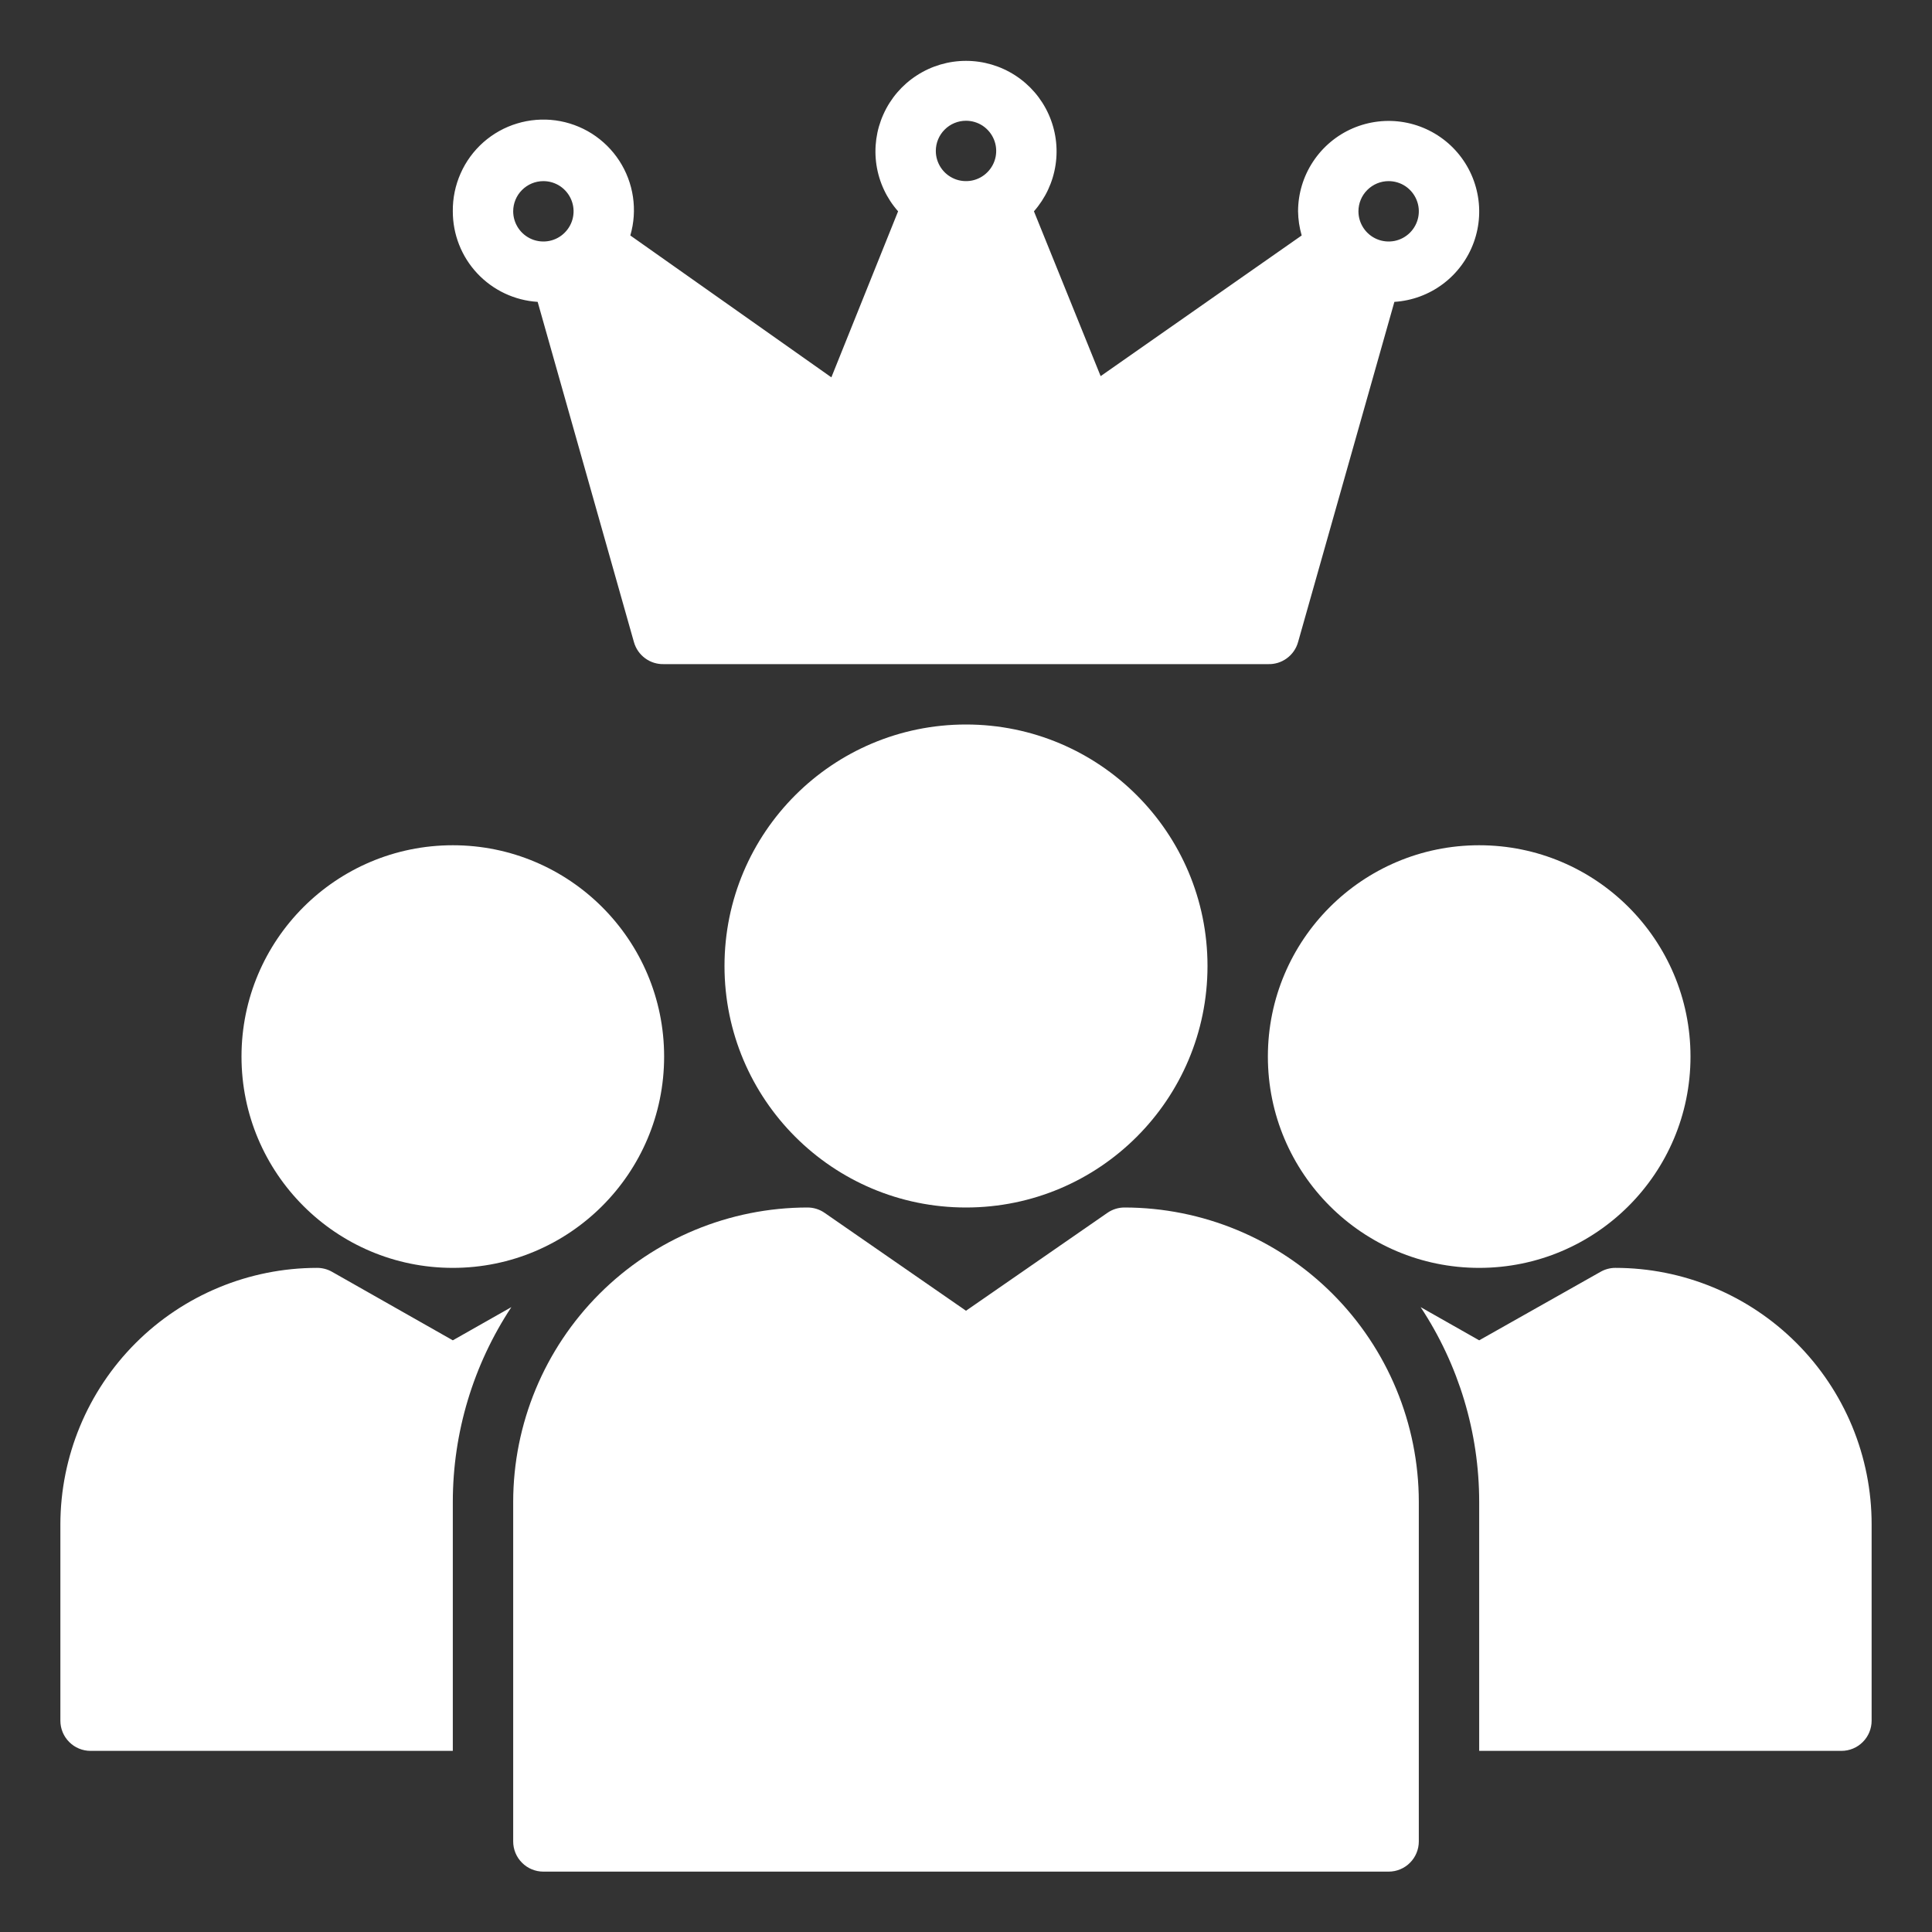 <svg width="48" height="48" viewBox="0 0 48 48" fill="none" xmlns="http://www.w3.org/2000/svg">
<rect x="0" y="0" width="48" height="48" fill="#333333" stroke="none"/>
<path d="M13.358 7.5L15.75 15.953C15.796 16.115 15.894 16.257 16.03 16.356C16.166 16.456 16.332 16.506 16.5 16.5H31.5C31.669 16.506 31.834 16.456 31.97 16.356C32.106 16.257 32.205 16.115 32.25 15.953L34.643 7.5C35.081 7.472 35.501 7.317 35.852 7.053C36.202 6.79 36.468 6.43 36.617 6.017C36.766 5.604 36.791 5.157 36.688 4.73C36.586 4.303 36.361 3.916 36.042 3.615C35.722 3.315 35.322 3.114 34.889 3.038C34.457 2.962 34.012 3.015 33.609 3.188C33.206 3.362 32.863 3.65 32.622 4.016C32.38 4.382 32.251 4.811 32.25 5.25C32.253 5.453 32.283 5.655 32.34 5.85L27.345 9.345L25.688 5.25C25.974 4.925 26.161 4.525 26.225 4.097C26.29 3.668 26.229 3.231 26.051 2.836C25.873 2.441 25.584 2.106 25.221 1.872C24.857 1.637 24.433 1.512 24 1.512C23.567 1.512 23.143 1.637 22.78 1.872C22.416 2.106 22.128 2.441 21.95 2.836C21.771 3.231 21.711 3.668 21.775 4.097C21.84 4.525 22.026 4.925 22.313 5.25L20.655 9.375L15.66 5.85C15.751 5.539 15.773 5.213 15.726 4.893C15.679 4.573 15.563 4.266 15.387 3.995C15.211 3.724 14.978 3.494 14.705 3.32C14.431 3.147 14.124 3.035 13.803 2.991C13.483 2.948 13.156 2.974 12.847 3.068C12.537 3.161 12.252 3.321 12.009 3.535C11.767 3.75 11.573 4.014 11.443 4.31C11.312 4.606 11.246 4.926 11.25 5.25C11.249 5.823 11.466 6.375 11.858 6.793C12.25 7.211 12.786 7.464 13.358 7.5ZM34.5 4.5C34.648 4.5 34.794 4.544 34.917 4.626C35.04 4.709 35.136 4.826 35.193 4.963C35.25 5.1 35.265 5.251 35.236 5.396C35.207 5.542 35.135 5.675 35.031 5.78C34.926 5.885 34.792 5.957 34.647 5.986C34.501 6.014 34.35 6 34.213 5.943C34.076 5.886 33.959 5.79 33.877 5.667C33.794 5.543 33.75 5.398 33.75 5.25C33.75 5.051 33.829 4.86 33.97 4.72C34.111 4.579 34.301 4.5 34.5 4.5ZM24 3C24.148 3 24.294 3.044 24.417 3.126C24.54 3.209 24.636 3.326 24.693 3.463C24.75 3.6 24.765 3.751 24.736 3.896C24.707 4.042 24.635 4.175 24.53 4.28C24.426 4.385 24.292 4.457 24.146 4.486C24.001 4.514 23.85 4.5 23.713 4.443C23.576 4.386 23.459 4.29 23.377 4.167C23.294 4.043 23.25 3.898 23.25 3.75C23.25 3.551 23.329 3.36 23.47 3.22C23.61 3.079 23.801 3 24 3ZM13.5 4.5C13.649 4.5 13.793 4.544 13.917 4.626C14.04 4.709 14.136 4.826 14.193 4.963C14.25 5.1 14.265 5.251 14.236 5.396C14.207 5.542 14.135 5.675 14.03 5.78C13.926 5.885 13.792 5.957 13.646 5.986C13.501 6.014 13.35 6 13.213 5.943C13.076 5.886 12.959 5.79 12.877 5.667C12.794 5.543 12.75 5.398 12.75 5.25C12.75 5.051 12.829 4.86 12.97 4.72C13.111 4.579 13.301 4.5 13.5 4.5Z" fill="white"/>
<path d="M24 30C27.314 30 30 27.314 30 24C30 20.686 27.314 18 24 18C20.686 18 18 20.686 18 24C18 27.314 20.686 30 24 30Z" fill="white"/>
<path d="M11.25 31.5C14.149 31.5 16.5 29.149 16.5 26.25C16.5 23.351 14.149 21 11.25 21C8.351 21 6 23.351 6 26.25C6 29.149 8.351 31.5 11.25 31.5Z" fill="white"/>
<path d="M8.25 31.598C8.136 31.533 8.006 31.499 7.875 31.5C6.185 31.502 4.564 32.174 3.369 33.369C2.174 34.565 1.502 36.185 1.5 37.875V42.75C1.5 42.949 1.579 43.14 1.72 43.28C1.86 43.421 2.051 43.5 2.25 43.5H11.25V37.312C11.251 35.592 11.757 33.91 12.705 32.475L11.25 33.3L8.25 31.598ZM44.633 33.367C44.042 32.776 43.341 32.306 42.568 31.986C41.796 31.665 40.968 31.5 40.133 31.5C40.004 31.5 39.877 31.534 39.765 31.598L36.75 33.3L35.295 32.475C36.243 33.91 36.749 35.592 36.75 37.312V43.5H45.75C45.949 43.5 46.14 43.421 46.28 43.28C46.421 43.14 46.5 42.949 46.5 42.75V37.875C46.501 37.038 46.336 36.209 46.016 35.435C45.695 34.662 45.225 33.959 44.633 33.367Z" fill="white"/>
<path d="M36.75 31.5C39.65 31.5 42 29.149 42 26.25C42 23.351 39.65 21 36.75 21C33.85 21 31.5 23.351 31.5 26.25C31.5 29.149 33.85 31.5 36.75 31.5Z" fill="white"/>
<path d="M27.938 30C27.785 30 27.635 30.047 27.51 30.135L24 32.565L20.49 30.135C20.365 30.047 20.215 30 20.062 30C18.124 30.002 16.265 30.773 14.894 32.144C13.523 33.515 12.752 35.374 12.75 37.312V45.75C12.75 45.949 12.829 46.14 12.97 46.28C13.11 46.421 13.301 46.5 13.5 46.5H34.5C34.699 46.5 34.89 46.421 35.03 46.28C35.171 46.14 35.25 45.949 35.25 45.75V37.312C35.248 35.374 34.477 33.515 33.106 32.144C31.735 30.773 29.876 30.002 27.938 30Z" fill="white"/>
</svg>
